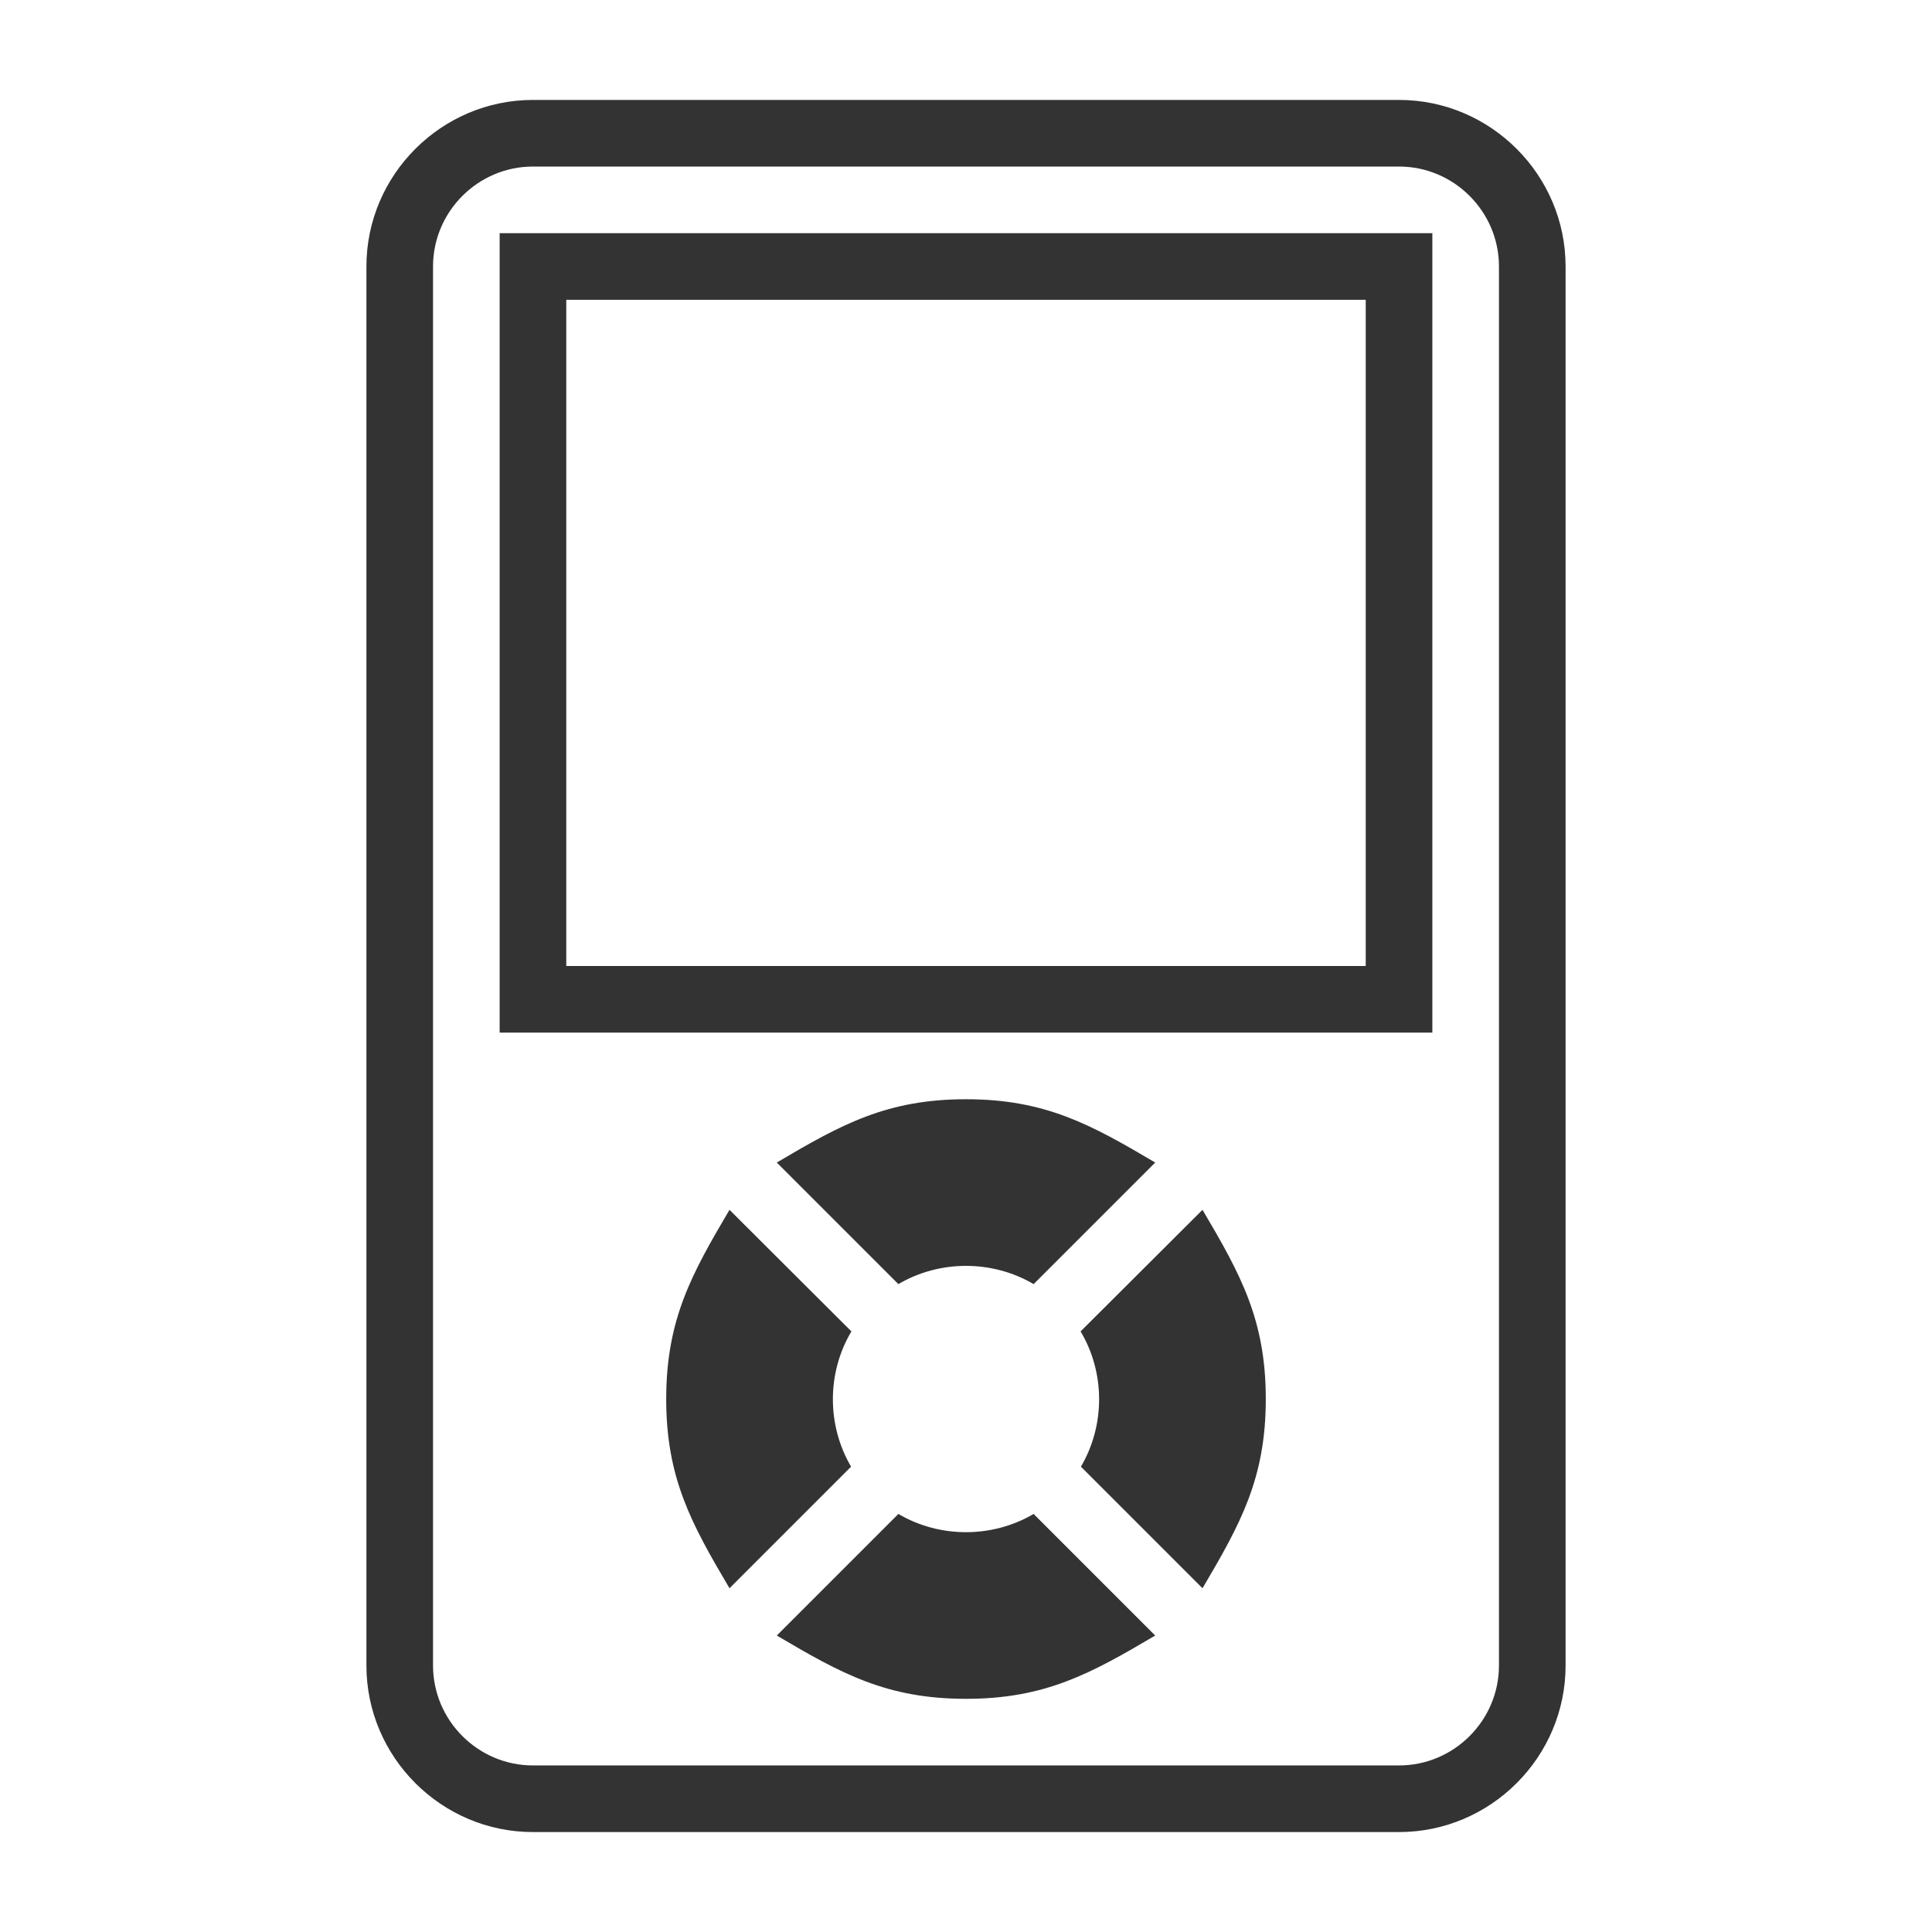 <?xml version="1.0" encoding="UTF-8"?>
<!DOCTYPE svg PUBLIC "-//W3C//DTD SVG 1.1//EN" "http://www.w3.org/Graphics/SVG/1.1/DTD/svg11.dtd">
<svg xmlns="http://www.w3.org/2000/svg" xml:space="preserve" width="580px" height="580px" shape-rendering="geometricPrecision" text-rendering="geometricPrecision" image-rendering="optimizeQuality" fill-rule="nonzero" clip-rule="nonzero" viewBox="0 0 5800 5800" xmlns:xlink="http://www.w3.org/1999/xlink">
	<title>handheld_device icon</title>
	<desc>handheld_device icon from the IconExperience.com I-Collection. Copyright by INCORS GmbH (www.incors.com).</desc>
	<path id="curve0" fill="#333333" d="M1600 300l2600 0c275,0 500,225 500,500l0 4200c0,275 -225,500 -500,500l-2600 0c-275,0 -500,-225 -500,-500l0 -4200c0,-275 225,-500 500,-500zm1300 3000c238,0 375,76 568,190l-365 365c-124,-73 -282,-73 -406,0l-365 -365c193,-114 330,-190 568,-190zm900 900c0,238 -76,375 -190,568l-365 -365c73,-124 73,-282 -1,-406l366 -365c114,193 190,330 190,568zm-900 900c-238,0 -375,-76 -568,-190l365 -365c124,73 282,73 406,0l365 365c-193,114 -330,190 -568,190zm-900 -900c0,-238 76,-375 190,-568l366 365c-74,124 -74,282 -1,406l-365 365c-114,-193 -190,-330 -190,-568zm2300 -3500l0 2400 -2800 0 0 -2400 2800 0zm-200 200l-2400 0 0 2000 2400 0 0 -2000zm100 -400l-2600 0c-165,0 -300,135 -300,300l0 4200c0,165 135,300 300,300l2600 0c165,0 300,-135 300,-300l0 -4200c0,-165 -135,-300 -300,-300z"/>
</svg>